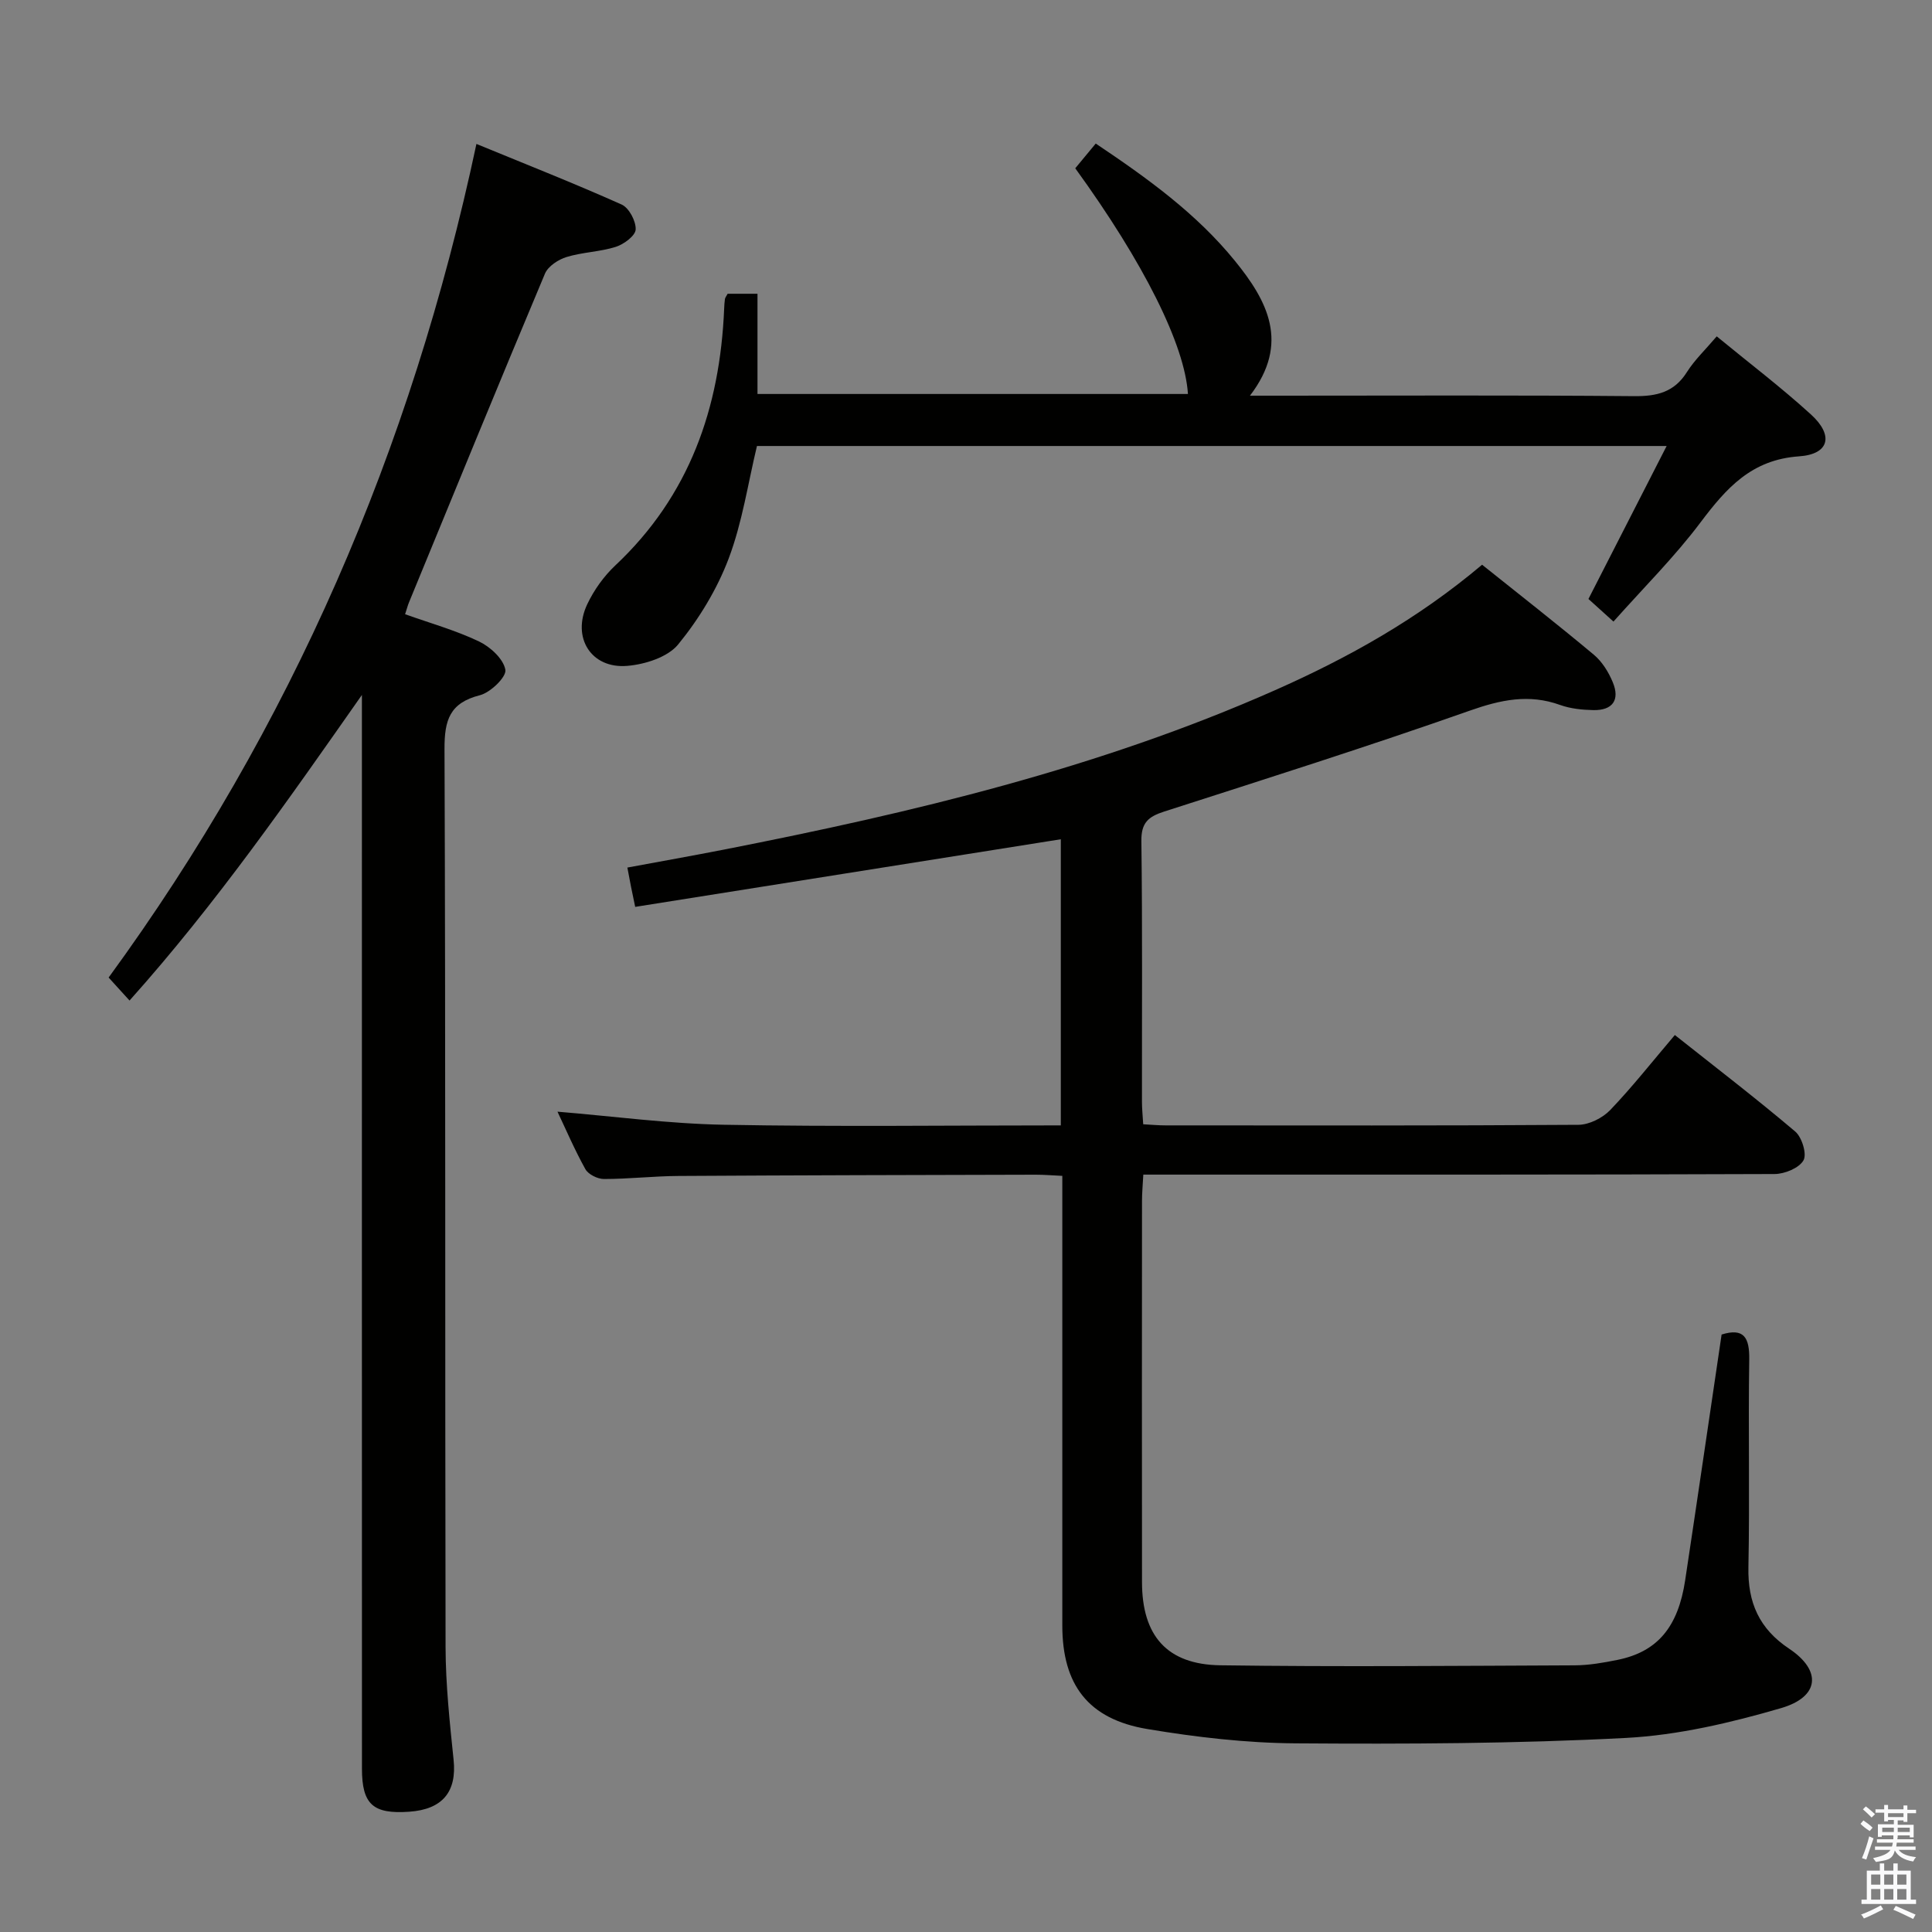 <svg enable-background="new 0 0 400 400" viewBox="0 0 400 400" xmlns="http://www.w3.org/2000/svg"><rect x="0" y="0" width="400" height="400" fill="#808080" stroke="none"/><path d="m385.2 377.6.6-.7c.6.4 1.3.9 1.9 1.5l-.6.7c-.8-.5-1.4-1-1.9-1.5zm.3 7.1c.6-1.4 1.1-2.9 1.5-4.5.3.1.6.3.9.4-.5 1.4-1 2.9-1.5 4.4zm.2-10.1.6-.6c.7.5 1.3 1.1 1.9 1.6l-.7.7c-.6-.6-1.2-1.2-1.8-1.7zm8.4-.8h.8v.9h1.8v.7h-1.8v1.8h-.8v-.3h-1.2v.9h3.3v2.6h-.8v-.4h-2.5c0 .3 0 .6-.1.8h3.4v.7h-3.5c0 .3-.1.6-.1.8h4v.7h-3.5c.7.9 1.9 1.3 3.6 1.5-.2.2-.4.5-.6.9-1.9-.3-3.2-1.1-3.8-2.3-.5 2.1-1.8 2-3.9 2.4-.2-.3-.4-.5-.6-.8 1.9-.4 3.1-.9 3.6-1.7h-3.2v-.7h3.5c.1-.2.1-.5.2-.8h-3.3v-.7h3.4c0-.2 0-.5 0-.8h-2.4v.3h-.8v-2.6h3.3v-.9h-1.2v.3h-.8v-1.8h-1.8v-.7h1.8v-.9h.8v.9h3.2zm-4.4 5.5h2.4c0-.3 0-.6 0-.9h-2.4zm1.2-3.1h3.2v-.8h-3.2zm4.4 2.2h-2.4v.9h2.5v-.9z" fill="#fafafb"/><path d="m389.2 385.8h.9v1.5h1.9v-1.5h.9v1.5h2.7v6h1.1v.9h-11.3v-.9h1.1v-6h2.7zm.2 8.7.5.8c-1.2.6-2.5 1.3-4 1.9-.2-.3-.3-.6-.6-.8 1.6-.6 3-1.3 4.1-1.9zm-2-4.3h1.9v-2.1h-1.9zm0 3.1h1.9v-2.2h-1.9zm2.7-3.1h1.9v-2.1h-1.9zm0 3.1h1.9v-2.2h-1.9zm2.4 1.3c1.4.6 2.7 1.2 4.1 1.8l-.5.9c-1.5-.7-2.8-1.4-4.1-1.9zm2.2-6.5h-1.9v2.1h1.9zm-1.9 5.2h1.9v-2.2h-1.9z" fill="#fafafb"/><g fill="#010100"><path d="m115.42 230.16c11.43.94 22.96 2.5 34.52 2.71 23.12.43 46.26.13 69.69.13 0-20.15 0-39.88 0-59.24-29.35 4.66-58.62 9.31-88.12 14-.42-2-.65-3.1-.87-4.2-.22-1.11-.43-2.23-.75-3.94 6.84-1.27 13.45-2.44 20.04-3.73 38.99-7.65 77.55-16.82 114.07-33 15.12-6.7 29.49-14.7 42.85-25.97 7.7 6.16 15.51 12.26 23.12 18.62 1.72 1.43 3.06 3.59 3.93 5.69 1.54 3.69-.02 5.87-4.02 5.79-2.3-.05-4.72-.29-6.86-1.06-6.48-2.34-12.32-1.08-18.71 1.17-20.96 7.38-42.15 14.1-63.3 20.9-3.26 1.05-4.75 2.3-4.7 6.09.23 17.99.1 35.99.12 53.99 0 1.47.16 2.94.26 4.66 1.71.09 3.16.23 4.62.23 28.5.01 56.99.08 85.49-.12 2.23-.02 4.99-1.41 6.57-3.05 4.59-4.79 8.71-10.04 13.39-15.54 8.42 6.68 16.84 13.13 24.92 19.98 1.39 1.18 2.46 4.68 1.71 5.97-.92 1.6-3.89 2.82-5.98 2.83-41.49.16-82.99.12-124.48.12-1.95 0-3.9 0-6.22 0-.11 2.14-.27 3.77-.27 5.39-.02 26.33-.03 52.66 0 78.99.01 11.06 5.14 17.05 16.2 17.21 24.45.34 48.91.11 73.36.01 2.97-.01 5.97-.54 8.89-1.13 8.24-1.67 12.54-6.75 14.01-16.51 2.55-16.89 5.01-33.78 7.54-50.85 4.58-1.42 5.8.57 5.72 5.19-.22 14.33.12 28.66-.17 42.99-.15 7.32 2.23 12.73 8.44 16.87 6.78 4.52 6.31 9.97-1.69 12.3-10.44 3.04-21.3 5.6-32.1 6.17-22.76 1.19-45.6 1.28-68.39 1.12-10.25-.07-20.58-1.27-30.7-2.96-12.26-2.05-17.61-9.17-17.61-21.45 0-29 0-57.99 0-86.99 0-1.82 0-3.65 0-6.09-1.97-.09-3.72-.24-5.48-.24-24.66.06-49.32.11-73.98.26-5.15.03-10.29.63-15.44.63-1.32 0-3.23-.95-3.84-2.03-2.25-4.05-4.07-8.31-5.78-11.91z"/><path d="m74.93 143.88c-15.21 21.68-30.14 43.18-48.11 63.27-1.53-1.68-2.72-2.99-4.33-4.76 37.81-51.8 62.67-109.28 76.15-172.59 10.3 4.24 20.28 8.17 30.07 12.55 1.52.68 2.98 3.44 2.9 5.16-.06 1.3-2.45 3.07-4.12 3.6-3.29 1.04-6.88 1.09-10.18 2.1-1.72.52-3.83 1.91-4.48 3.44-9.52 22.65-18.83 45.39-28.17 68.11-.25.6-.4 1.23-.79 2.41 5.19 1.85 10.44 3.32 15.29 5.63 2.35 1.12 5.07 3.61 5.47 5.87.26 1.47-3.07 4.71-5.28 5.27-6.26 1.59-7.34 5.16-7.32 11.14.24 61.97.09 123.94.22 185.91.02 7.79.86 15.59 1.66 23.35.69 6.59-2.25 10.28-9.2 10.76-7.47.52-9.77-1.51-9.77-8.92-.02-72.3-.01-144.6-.01-216.9 0-1.81 0-3.61 0-5.4z"/><path d="m334.05 128.69c-2.22-2.01-3.68-3.33-5.18-4.68 5.36-10.5 10.63-20.8 16.19-31.67-63.29 0-125.81 0-188.34 0-1.86 7.72-3.03 15.81-5.85 23.28-2.41 6.38-6.14 12.51-10.46 17.8-2.16 2.64-6.84 4.13-10.53 4.44-7.49.64-11.56-5.86-8.3-12.75 1.39-2.94 3.43-5.8 5.8-8.03 15.38-14.44 21.69-32.63 22.55-53.18.03-.66.06-1.33.16-1.99.05-.3.29-.58.56-1.09h6.18v20.75h89.12c-.64-10.17-9.15-27.18-23.33-46.73 1.39-1.68 2.76-3.33 4.24-5.12 10.79 7.23 20.87 14.52 28.8 24.27 6.7 8.23 11.49 17.02 3.13 27.93h6.08c24.49 0 48.97-.12 73.46.1 4.71.04 8.29-.8 10.93-4.99 1.58-2.5 3.8-4.6 6.17-7.39 6.61 5.44 13.32 10.53 19.53 16.19 4.72 4.3 3.8 8.22-2.48 8.65-9.85.68-15.04 6.56-20.37 13.63-5.36 7.15-11.76 13.5-18.06 20.58z"/></g></svg>